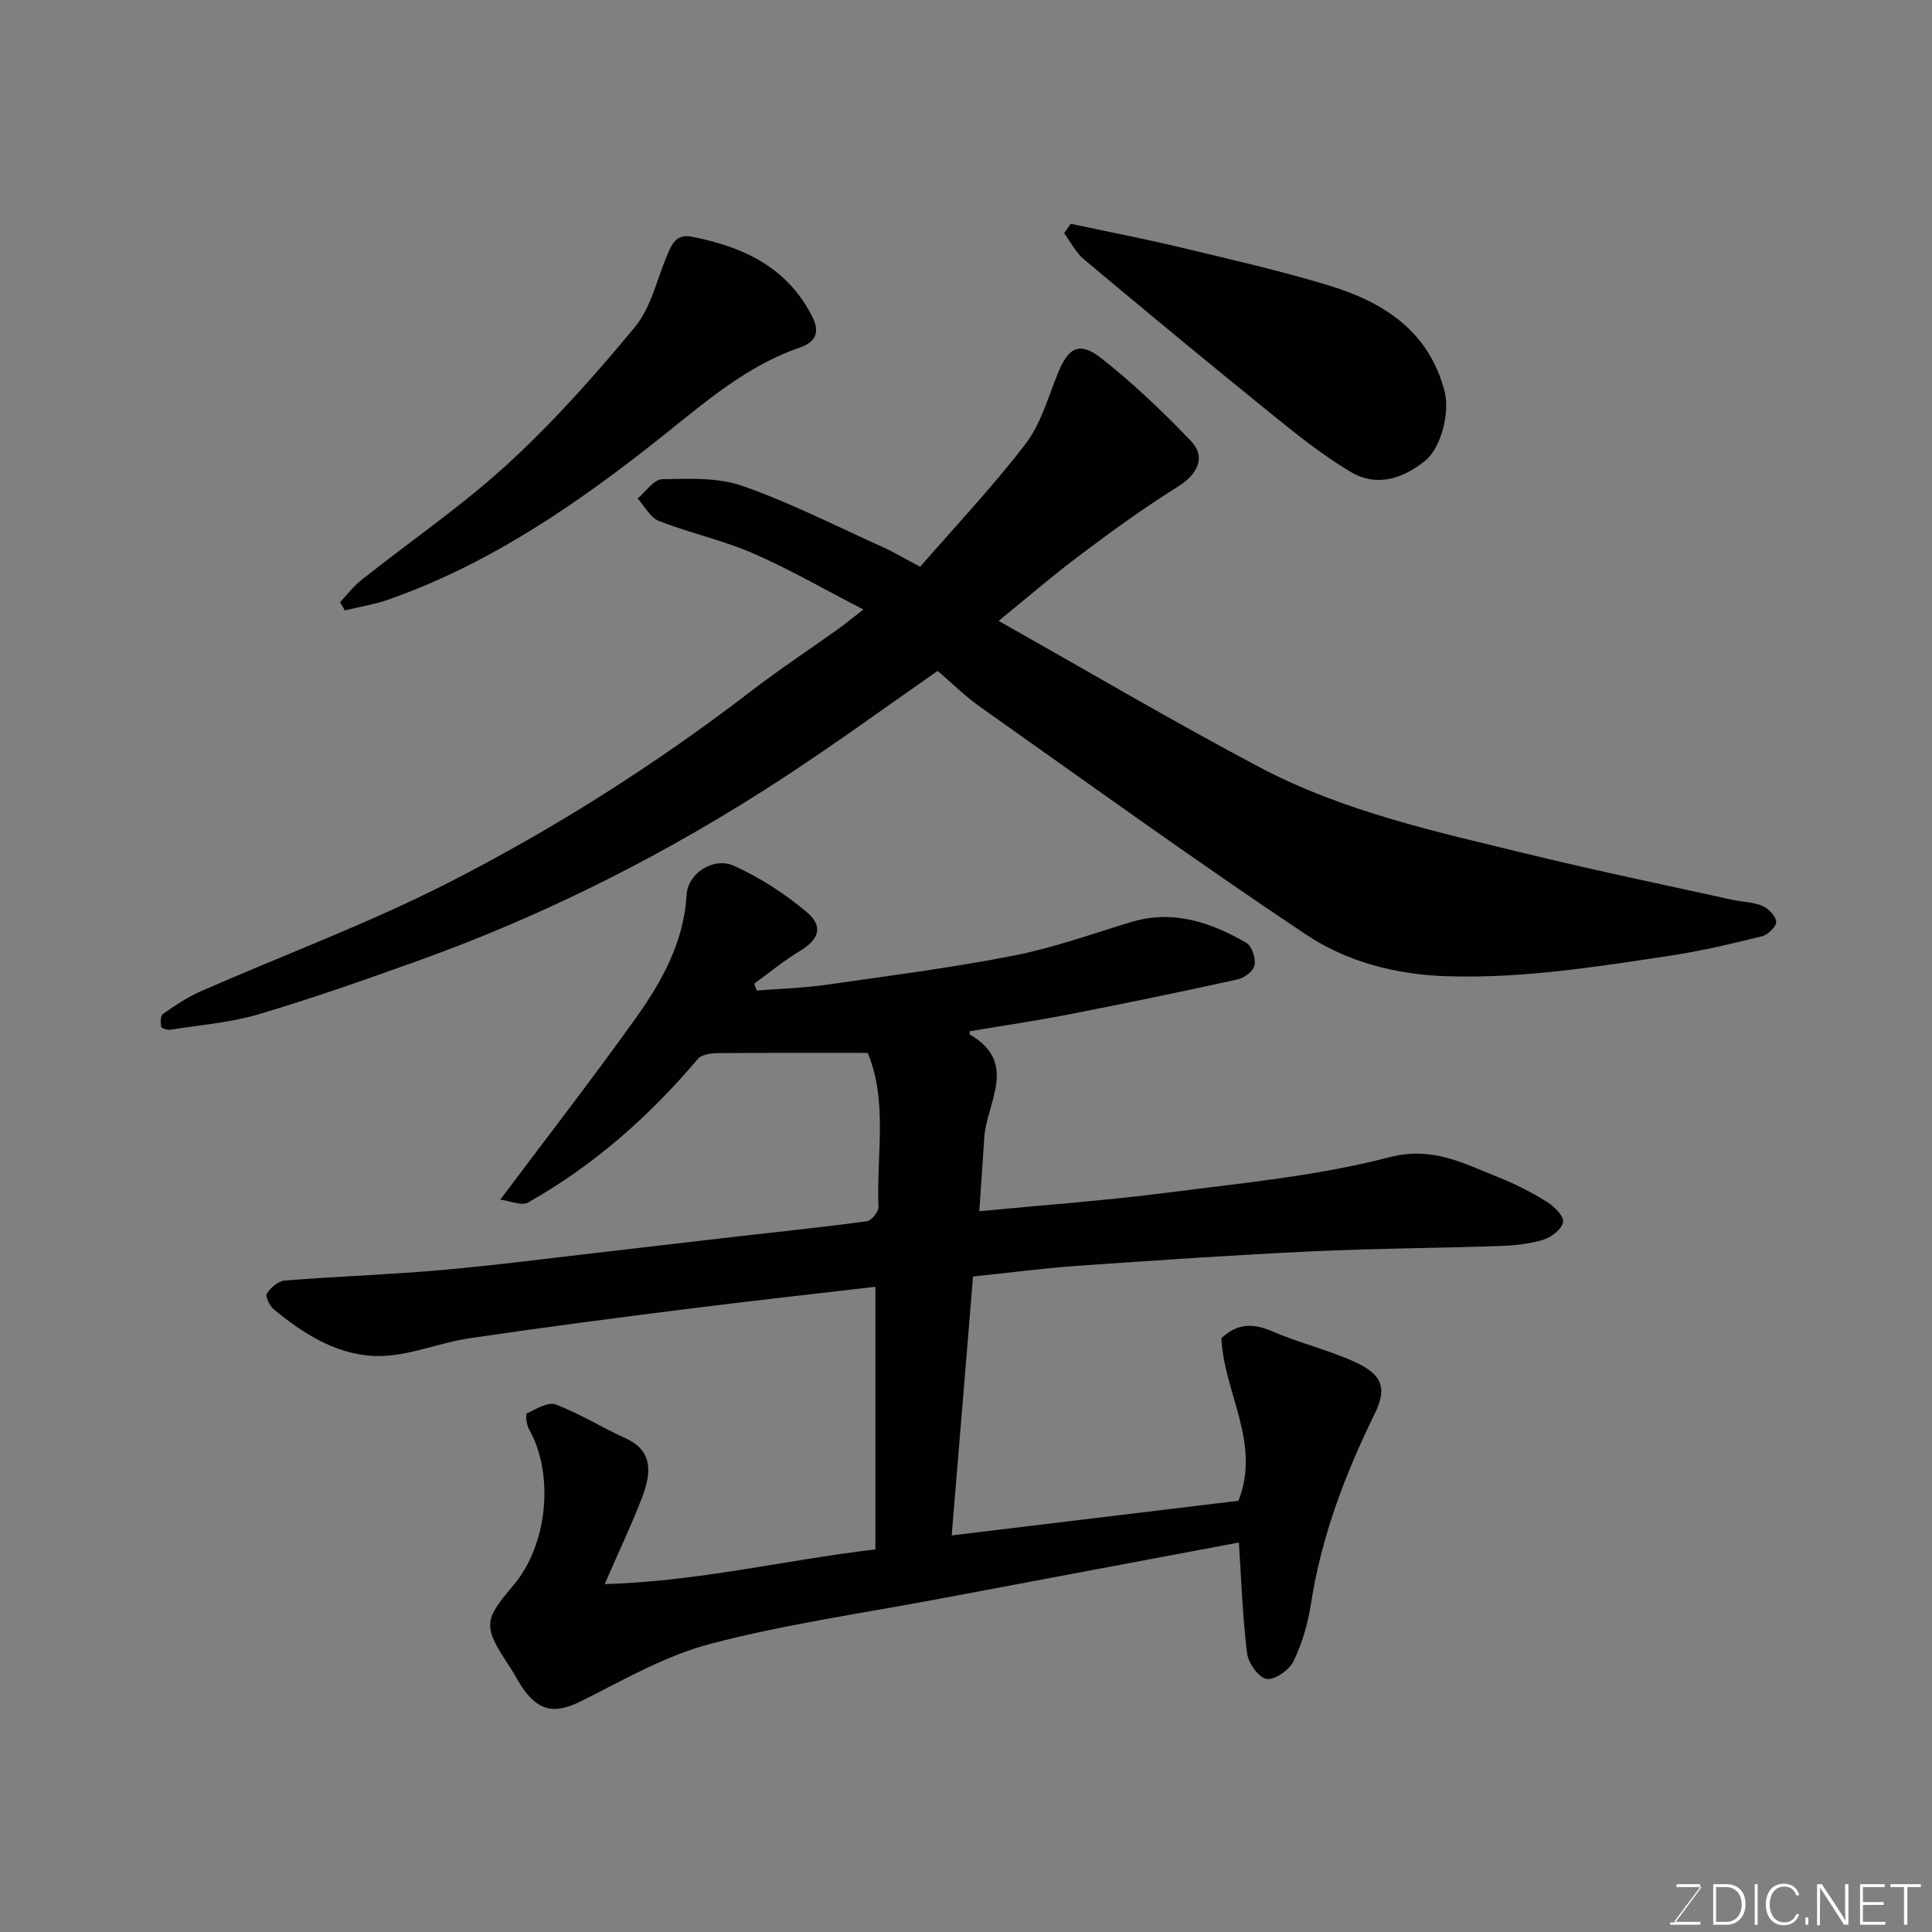 <svg enable-background="new 0 0 400 400" viewBox="0 0 400 400" xmlns="http://www.w3.org/2000/svg"><rect x="0" y="0" width="400" height="400" fill="#808080" stroke="none"/><path d="m125.2 327.97c19.54-.56 37.29-4.99 56.04-7.18 0-18.28 0-36.43 0-54.38-12.98 1.52-26.15 2.97-39.29 4.63-14.93 1.89-29.86 3.83-44.75 6.03-6.25.93-12.37 3.62-18.57 3.68-8.38.08-15.56-4.38-21.95-9.67-.86-.71-1.8-2.69-1.43-3.26.78-1.22 2.35-2.59 3.69-2.7 10.85-.86 21.74-1.22 32.58-2.18 11.42-1.01 22.8-2.51 34.2-3.81 8.96-1.03 17.91-2.09 26.87-3.12s17.93-1.94 26.87-3.16c.96-.13 2.46-1.95 2.42-2.94-.45-10.8 1.97-21.83-2.23-31.92-10.48 0-20.77-.04-31.06.05-1.4.01-3.33.28-4.11 1.2-10.06 11.91-21.59 22.07-35.17 29.74-1.3.73-3.62-.34-5.73-.61 9.96-13.29 19.29-25.3 28.11-37.67 5.41-7.58 9.9-15.7 10.47-25.47.26-4.41 5.56-7.89 9.81-5.97 5.4 2.44 10.56 5.79 15.09 9.61 3.52 2.97 2.43 5.7-1.49 8.05-3.3 1.98-6.3 4.48-9.43 6.75.18.47.36.94.54 1.41 4.78-.38 9.6-.51 14.35-1.19 12.94-1.84 25.92-3.52 38.73-6.02 8.26-1.61 16.28-4.49 24.36-6.95 8.72-2.65 16.5.01 23.89 4.26 1.16.67 1.98 3.15 1.75 4.61-.18 1.17-2.06 2.66-3.41 2.96-11.6 2.56-23.23 4.96-34.89 7.24-6.86 1.34-13.79 2.35-20.7 3.52.02.14-.06.62.1.71 10.05 5.88 3.37 14.05 2.92 21.35-.31 5.06-.69 10.12-1.03 15.2 13.49-1.3 26.25-2.21 38.91-3.84 15.39-1.98 30.99-3.44 45.92-7.32 9.06-2.36 15.42 1.28 22.63 4.12 3.49 1.37 6.87 3.12 10.06 5.1 1.5.93 3.54 2.96 3.35 4.17-.23 1.45-2.41 3.17-4.07 3.67-2.94.89-6.12 1.21-9.22 1.31-12.93.44-25.87.49-38.79 1.1-16.14.77-32.28 1.86-48.4 2.99-7.19.51-14.35 1.46-21.68 2.22-1.47 17.8-2.93 35.59-4.42 53.6 20.13-2.43 39.76-4.8 59.36-7.17 4.76-11.89-3.07-22.56-3.52-33.67 3.46-3.21 6.71-3.05 10.55-1.4 5.51 2.37 11.44 3.78 16.9 6.25 5.89 2.66 6.93 5.43 4.25 10.89-6.13 12.51-11 25.36-13.15 39.2-.63 4.08-1.81 8.21-3.6 11.91-.89 1.84-3.9 3.97-5.6 3.71-1.64-.26-3.79-3.3-4.04-5.33-.93-7.51-1.18-15.11-1.69-22.92-20.47 3.85-41.12 7.72-61.77 11.61-15.85 2.99-31.9 5.26-47.47 9.32-9.29 2.42-17.98 7.4-26.66 11.78-5.19 2.62-8.55 2.56-11.99-2.04-1.17-1.56-2.02-3.35-3.1-4.98-5.51-8.29-5.46-9.52.72-16.75 7.16-8.38 8.6-23.05 3.28-32.43-.52-.92-.74-3.08-.41-3.24 1.89-.92 4.39-2.44 5.95-1.85 4.99 1.9 9.6 4.79 14.49 7.01s5.77 5.97 3.45 12.11c-2.08 5.46-4.62 10.76-7.79 18.07z" fill="#010100"/><path d="m178.76 126.19c-8.54-4.4-15.57-8.49-22.99-11.69-6.23-2.7-12.99-4.15-19.33-6.63-1.81-.71-2.98-3.06-4.44-4.66 1.7-1.4 3.37-3.96 5.1-4 5.56-.11 11.53-.39 16.64 1.4 9.92 3.48 19.37 8.31 28.99 12.64 2.23 1 4.34 2.27 7.78 4.09 7.19-8.27 14.94-16.47 21.77-25.37 3.17-4.13 4.7-9.58 6.68-14.54 2.18-5.47 4.49-6.85 9.03-3.28 6.61 5.2 12.76 11.07 18.58 17.15 3.23 3.37 1.34 6.95-2.78 9.51-6.91 4.3-13.51 9.12-20.03 14-5.63 4.22-10.97 8.83-17.01 13.74 18.22 10.26 35.84 20.66 53.9 30.23 17.55 9.3 36.95 13.48 56.08 18.14 13.92 3.39 27.95 6.29 41.94 9.38 2.07.46 4.31.44 6.21 1.25 1.27.54 2.78 2.11 2.86 3.3.06.96-1.7 2.69-2.93 2.99-6.32 1.56-12.67 3.07-19.1 4.04-15.29 2.3-30.55 4.74-46.16 4.24-10.65-.34-20.71-2.99-29.23-8.68-22.8-15.21-45.03-31.29-67.42-47.11-3.07-2.17-5.78-4.87-8.77-7.42-10.49 7.29-20.76 14.78-31.38 21.75-23.95 15.72-49.36 28.64-76.35 38.31-10.88 3.9-21.79 7.75-32.86 11.03-5.89 1.74-12.15 2.22-18.25 3.19-.63.1-1.86-.29-1.92-.61-.16-.86-.16-2.29.36-2.65 2.51-1.74 5.09-3.49 7.88-4.71 17.01-7.47 34.5-13.95 51.02-22.36 22.1-11.26 43.08-24.57 62.81-39.72 5.95-4.57 12.23-8.73 18.35-13.09 1.17-.85 2.27-1.76 4.97-3.86z" fill="#010100"/><path d="m70.4 124.68c1.47-1.54 2.78-3.29 4.43-4.6 10.12-8.03 20.86-15.37 30.35-24.08 9.47-8.7 18.1-18.41 26.31-28.34 3.27-3.95 4.47-9.64 6.53-14.57.99-2.38 1.9-4.73 5.17-4.09 10.57 2.06 19.71 6.23 24.94 16.47 1.73 3.38.69 5.37-2.55 6.49-10.9 3.74-19.42 11.16-28.21 18.17-17.43 13.89-35.63 26.49-56.87 33.98-2.94 1.04-6.07 1.52-9.11 2.26-.33-.56-.66-1.13-.99-1.69z" fill="#010100"/><path d="m221.68 46.33c7.59 1.62 15.22 3.1 22.77 4.9 10.26 2.46 20.57 4.8 30.66 7.87 11.33 3.45 20.75 9.4 23.99 21.99 1.1 4.27-.71 11.6-3.99 14.26-4.69 3.81-10.09 5.54-15.45 2.36-5.72-3.39-11-7.61-16.19-11.81-13.11-10.61-26.1-21.36-39.04-32.19-1.7-1.42-2.76-3.6-4.11-5.43.46-.65.91-1.3 1.36-1.95z" fill="#010100"/><g fill="#fbfcfa"><path d="m346.9 398 5.4-7.3h-5.2v-.6h4.9v.6l-5.4 7.2h5.5l-.1.6h-6.2v-.5z"/><path d="m354.7 390.1h2.8c2.3 0 3.9 1.6 3.9 4.1s-1.6 4.3-3.9 4.3h-2.8zm.6 7.8h2c2.2 0 3.3-1.6 3.3-3.6 0-1.8-1-3.6-3.3-3.6h-2z"/><path d="m363.9 390.1v8.4h-.6v-8.4z"/><path d="m372.5 396.3c-.4 1.3-1.4 2.3-3.2 2.3-2.4 0-3.7-1.9-3.7-4.3 0-2.3 1.2-4.3 3.7-4.3 1.8 0 2.9 1 3.2 2.4h-.6c-.4-1.1-1.1-1.8-2.5-1.8-2.1 0-3 1.9-3 3.7s.9 3.7 3 3.7c1.4 0 2.1-.7 2.5-1.7z"/><path d="m373.8 398.5v-1.5h.6v1.5z"/><path d="m376.2 398.5v-8.4h1c1.3 2 4.4 6.6 4.9 7.6-.1-1.2-.1-2.4-.1-3.8v-3.8h.7v8.4h-.9c-1.2-1.9-4.4-6.8-5-7.7.1 1.1 0 2.3 0 3.9v3.9h-.6z"/><path d="m390 394.4h-4.3v3.5h4.7l-.1.6h-5.2v-8.4h5.1v.6h-4.5v3.1h4.3z"/><path d="m394.2 390.7h-2.8v-.6h6.3v.6h-2.8v7.8h-.7z"/></g></svg>